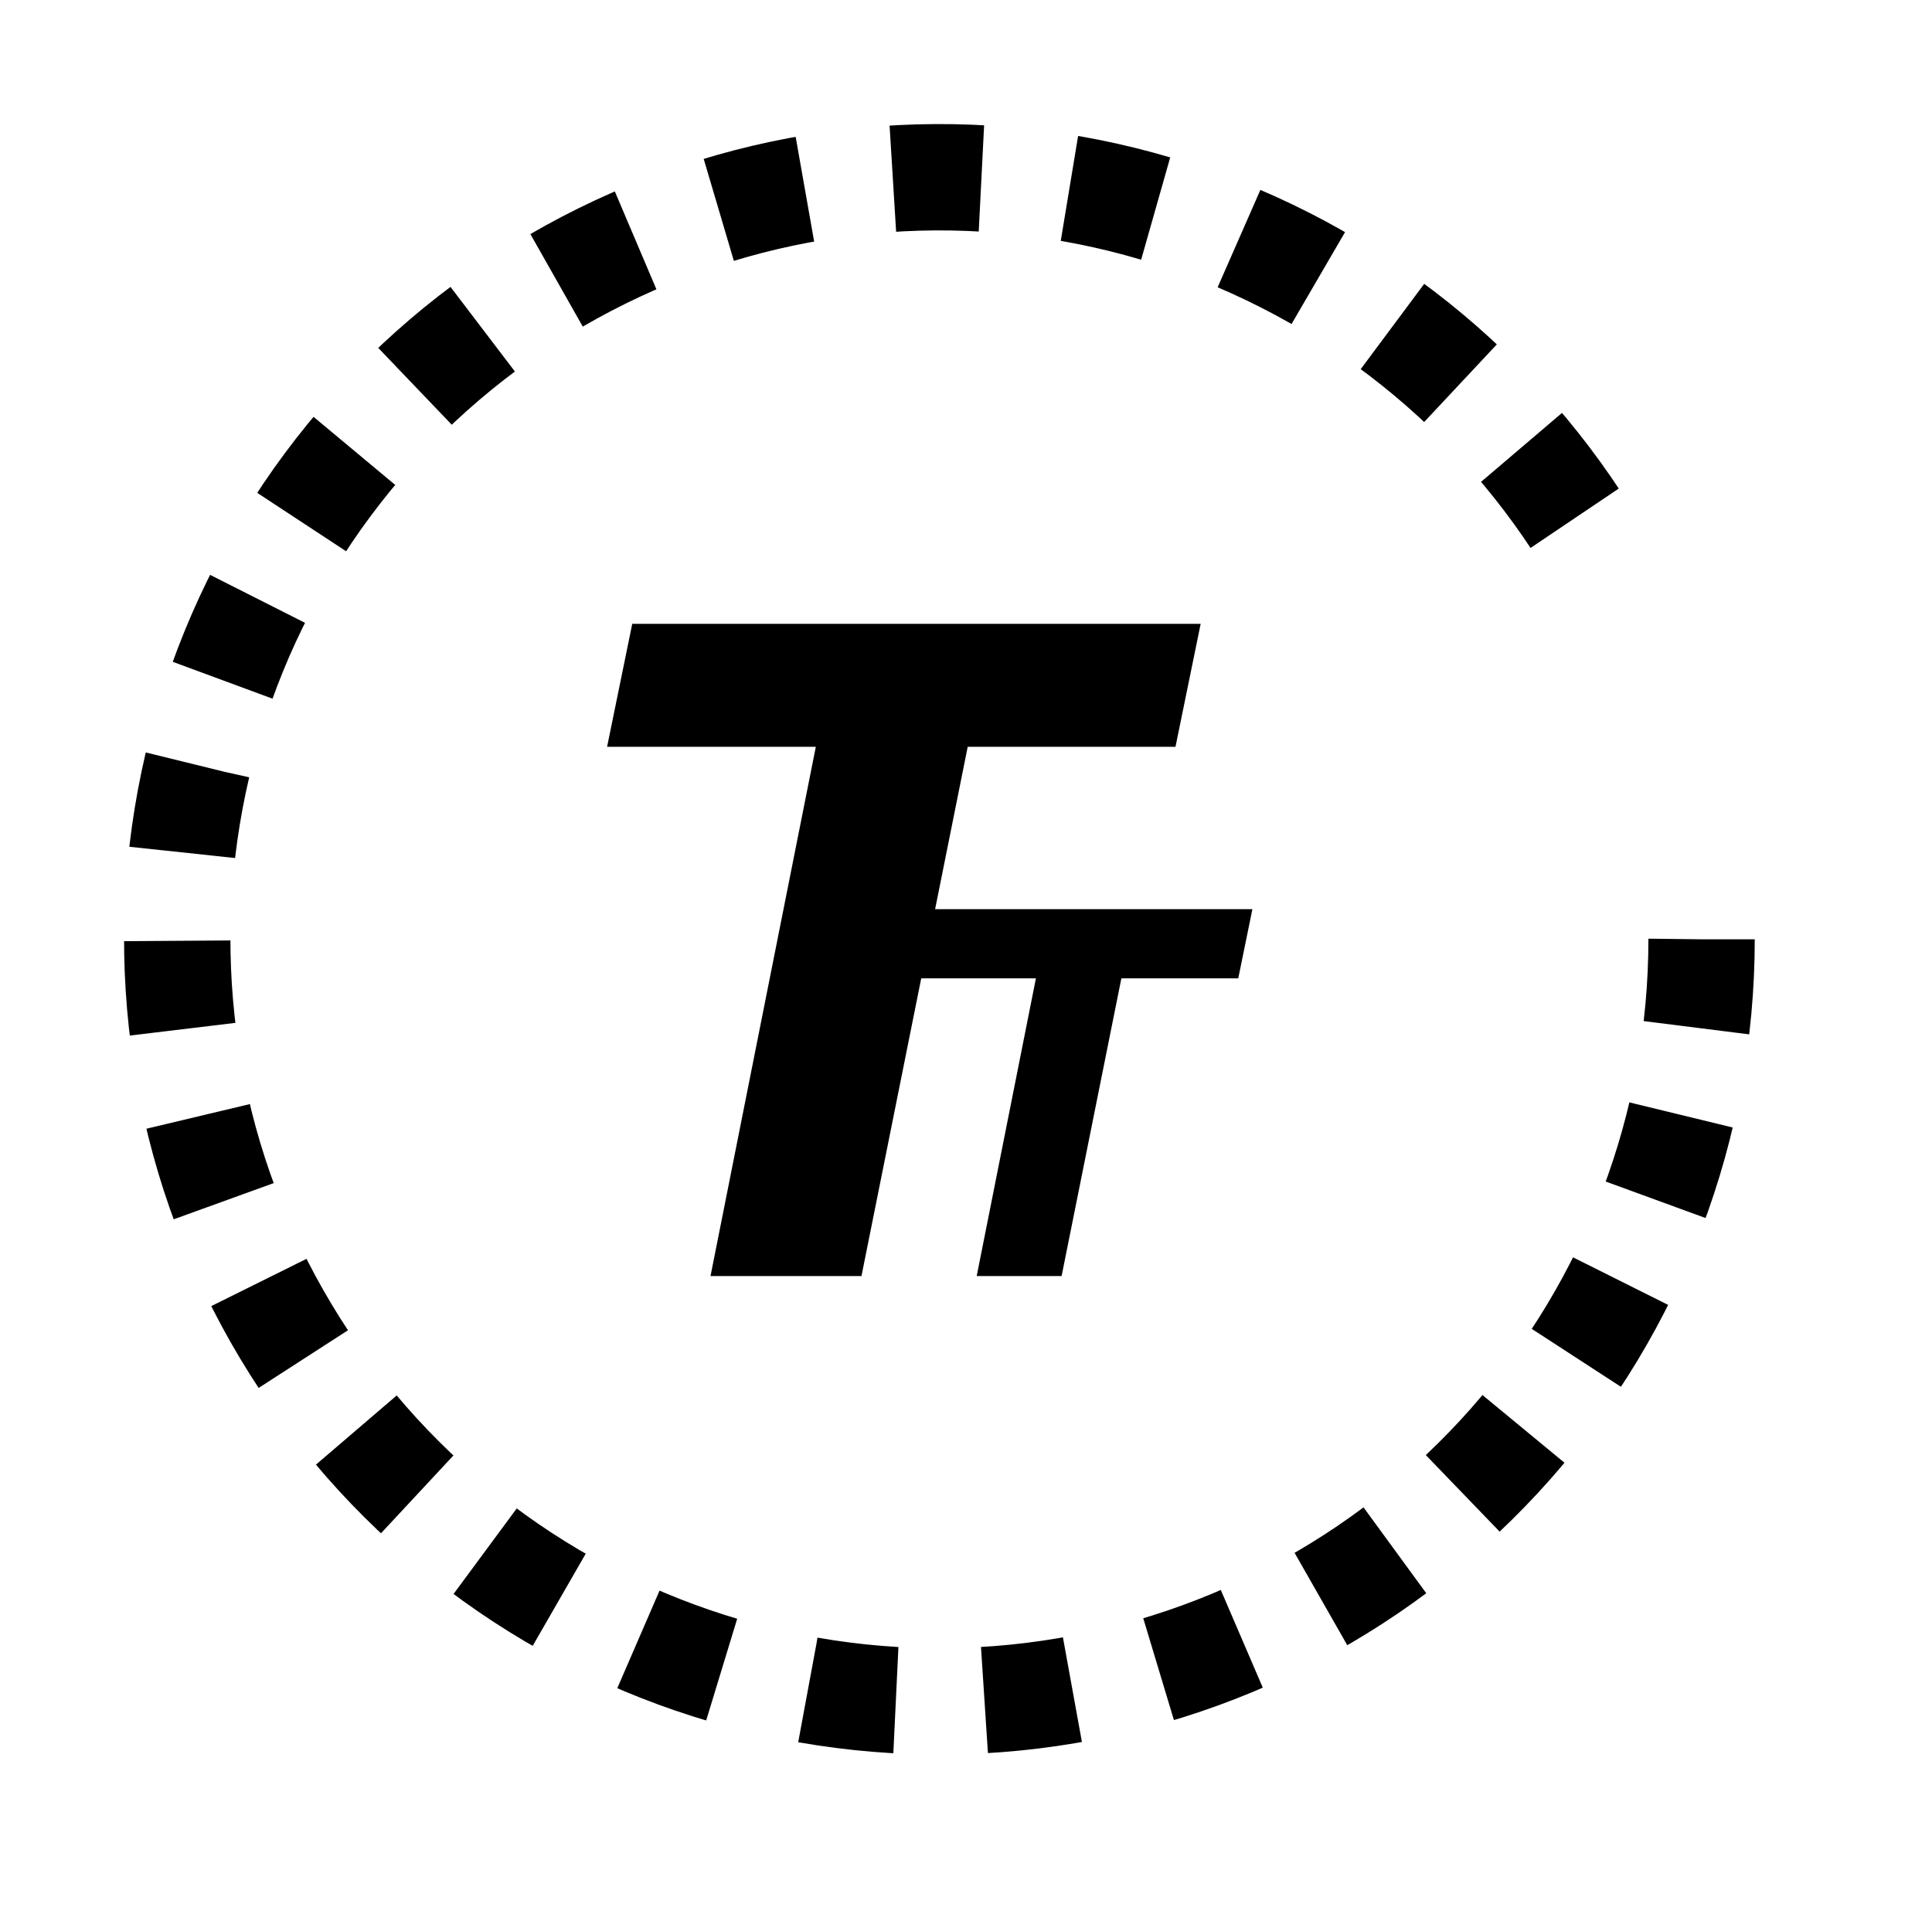 <svg width="109" height="108" viewBox="0 0 109 108" fill="none" xmlns="http://www.w3.org/2000/svg">
<path d="M46.027 42.139H34.251L35.67 35.2H67.739L66.319 42.139H54.596L48.603 72H40.086L46.027 42.139Z" fill="black"/>
<path d="M58.445 55.203H51.821L52.62 51.3H70.658L69.86 55.203H63.266L59.894 72H55.104L58.445 55.203Z" fill="black"/>
<path d="M96 53C96 63.494 92.162 73.627 85.21 81.488C78.257 89.349 68.67 94.396 58.254 95.678C47.838 96.96 37.313 94.389 28.661 88.449C20.01 82.509 13.829 73.61 11.284 63.429C8.739 53.248 10.005 42.487 14.843 33.175C19.681 23.863 27.758 16.641 37.552 12.871C47.346 9.101 58.181 9.042 68.014 12.707C77.848 16.371 86.003 23.505 90.941 32.765" stroke="black" stroke-width="6" stroke-dasharray="5 5"/>
</svg>
